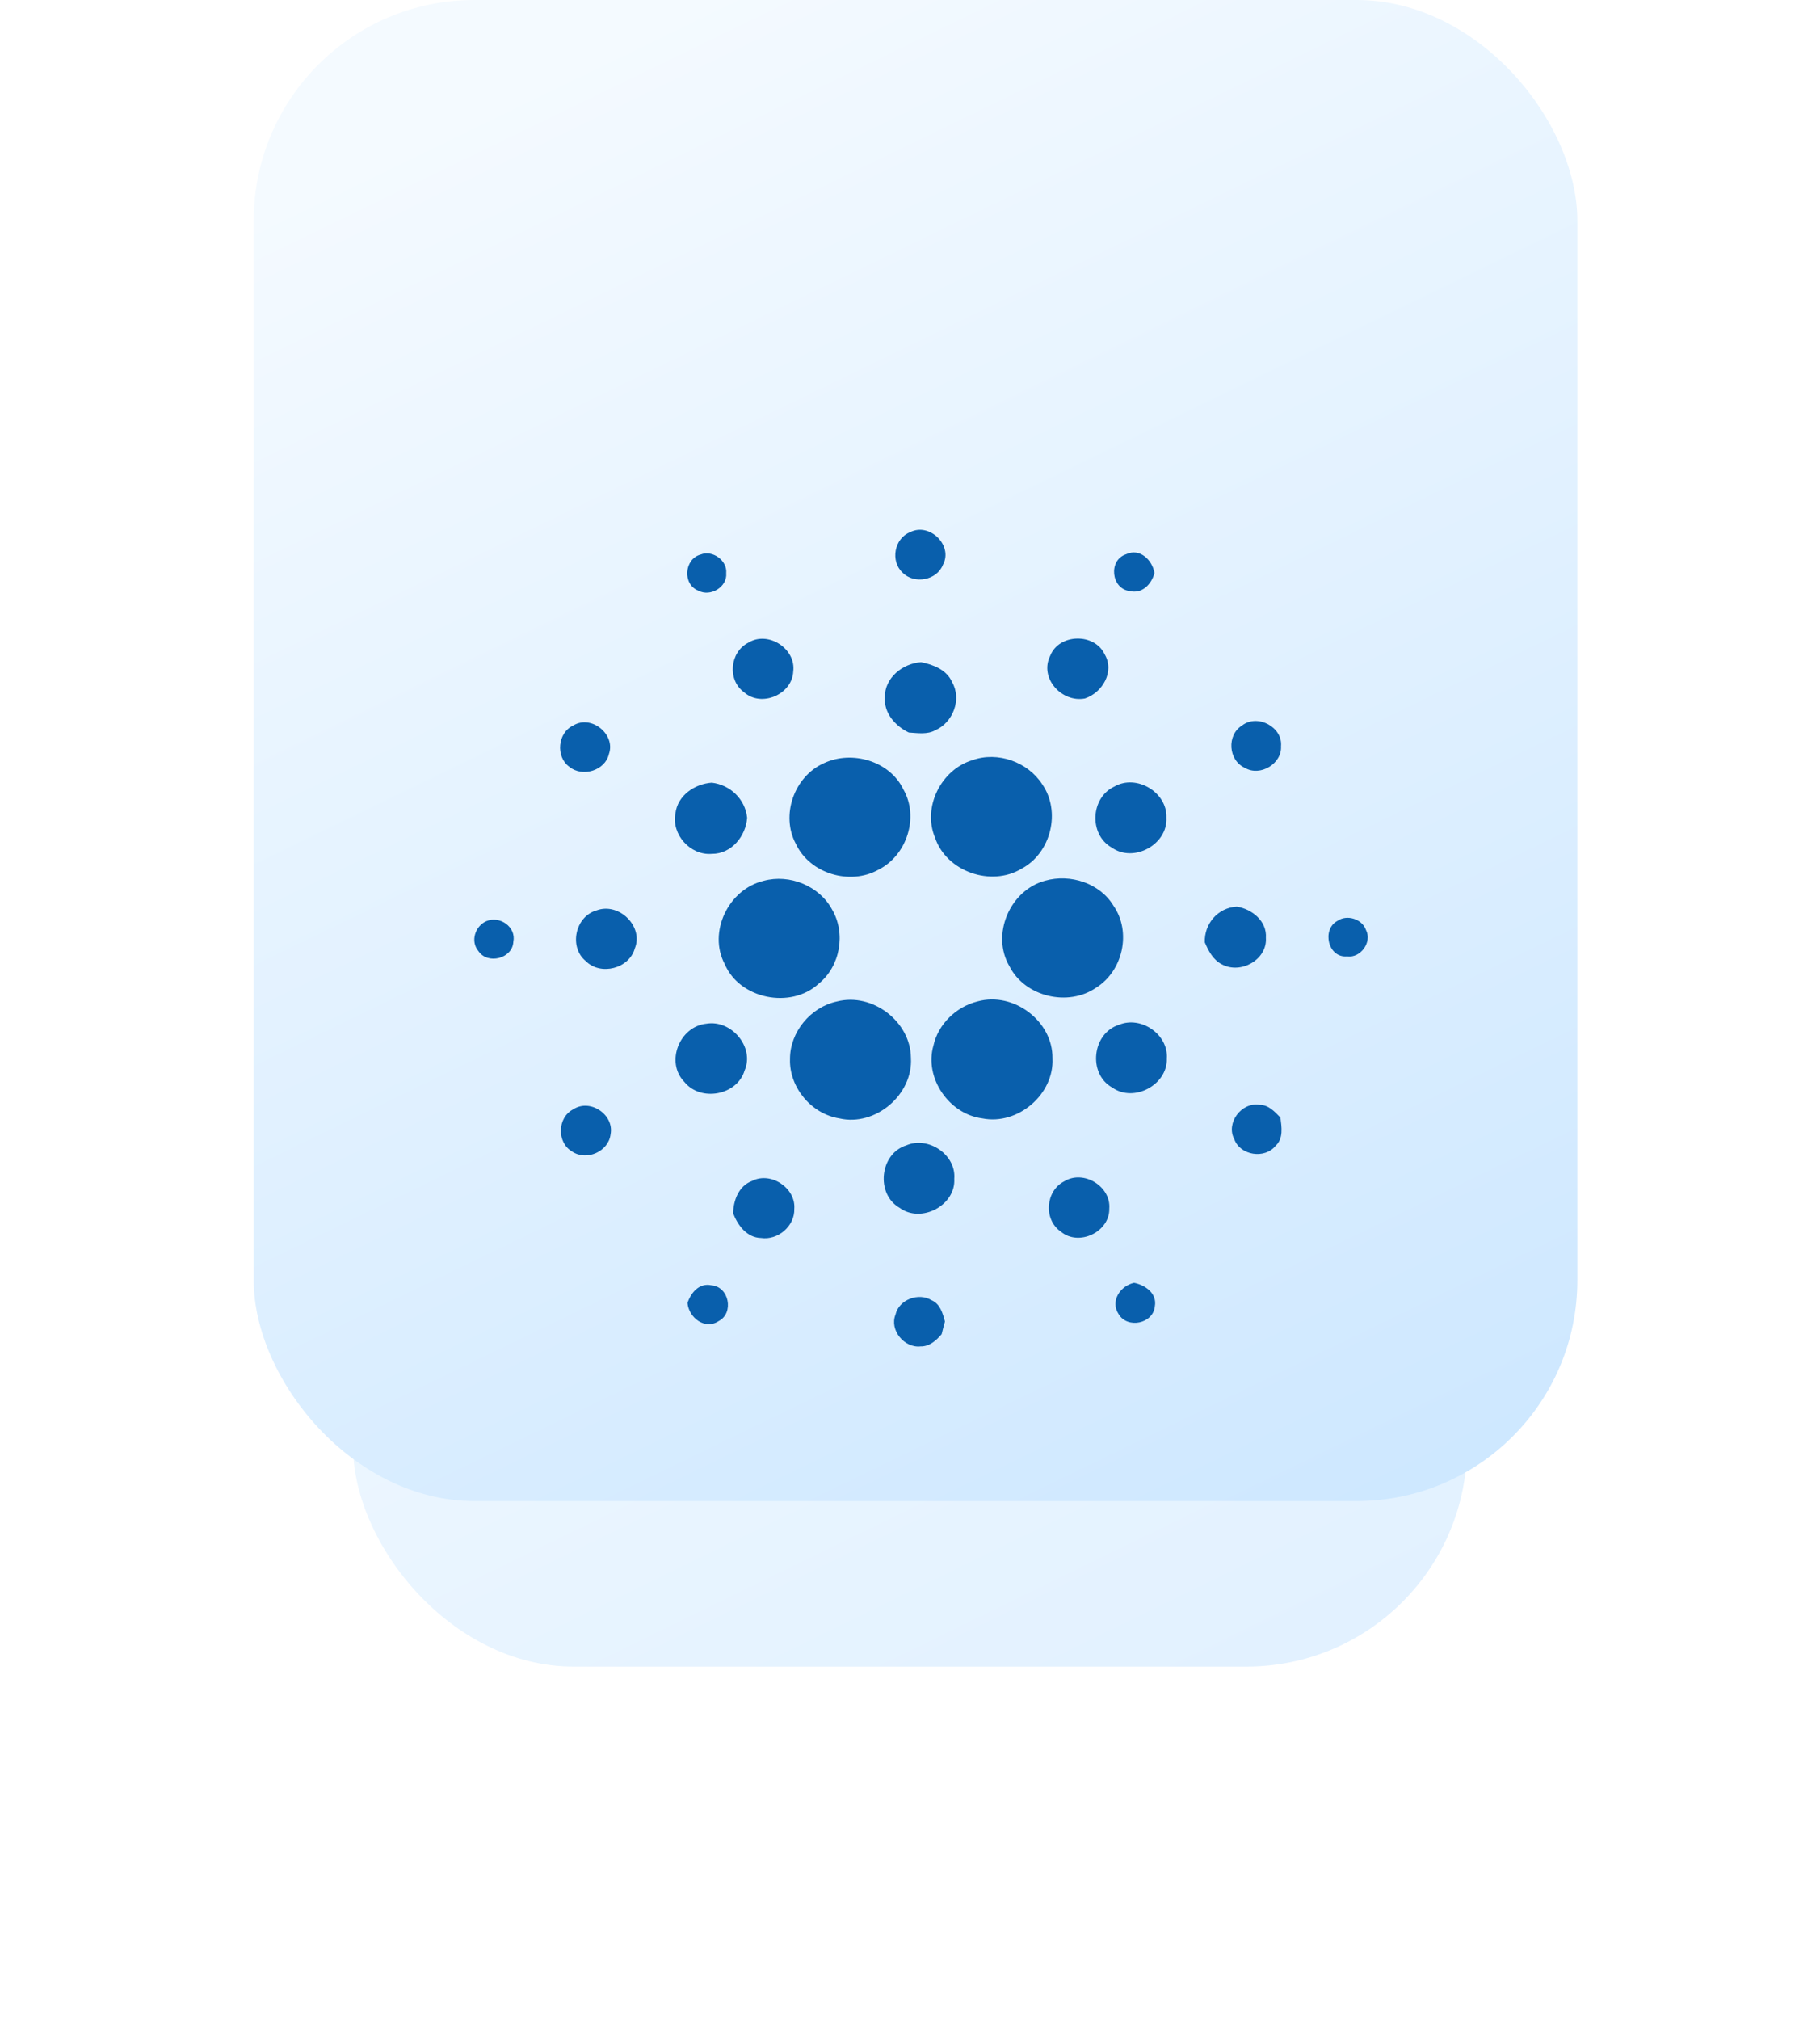 <svg width="165" height="183" viewBox="0 0 165 183" fill="none" xmlns="http://www.w3.org/2000/svg">
<g filter="url(#filter0_f)">
<rect x="32" y="36" width="101" height="115" rx="20" fill="url(#paint0_linear)" fill-opacity="0.6"/>
</g>
<rect x="23" width="120" height="136" rx="20" fill="url(#paint1_linear)"/>
<g filter="url(#filter1_d)">
<path d="M82.506 34.218C84.272 33.308 86.427 35.42 85.489 37.164C84.944 38.585 82.878 38.963 81.823 37.88C80.705 36.84 81.07 34.784 82.506 34.218ZM63.518 36.242C64.59 35.806 65.948 36.777 65.838 37.933C65.952 39.187 64.4 40.111 63.307 39.514C61.859 38.96 62.025 36.635 63.518 36.242ZM102.408 39.55C100.732 39.349 100.467 36.744 102.081 36.22C103.332 35.616 104.48 36.748 104.663 37.921C104.401 38.922 103.553 39.839 102.408 39.55ZM67.838 44.233C69.631 43.112 72.189 44.781 71.914 46.84C71.82 48.919 69.028 50.124 67.452 48.718C65.928 47.614 66.159 45.082 67.838 44.233ZM95.209 45.422C96.008 43.384 99.25 43.323 100.16 45.307C101.06 46.851 99.953 48.763 98.35 49.288C96.226 49.68 94.209 47.41 95.209 45.422ZM80.219 49.172C80.202 47.42 81.816 46.115 83.5 45.995C84.617 46.217 85.834 46.688 86.314 47.802C87.207 49.339 86.413 51.456 84.8 52.161C84.062 52.57 83.19 52.417 82.386 52.369C81.158 51.773 80.123 50.604 80.219 49.172ZM51.981 51.725C53.619 50.729 55.828 52.546 55.208 54.305C54.867 55.827 52.798 56.446 51.615 55.475C50.353 54.564 50.553 52.376 51.981 51.725ZM112.619 51.722C114.009 50.655 116.302 51.879 116.136 53.613C116.23 55.195 114.247 56.388 112.868 55.574C111.349 54.898 111.193 52.587 112.619 51.722ZM88.161 54.871C90.454 54.057 93.177 55.031 94.484 57.053C96.208 59.524 95.291 63.287 92.616 64.705C89.843 66.382 85.796 64.96 84.772 61.9C83.609 59.159 85.303 55.73 88.161 54.871ZM74.707 55.141C77.248 53.955 80.668 54.95 81.896 57.52C83.34 60.022 82.223 63.506 79.641 64.797C77.055 66.249 73.406 65.149 72.155 62.462C70.752 59.865 71.998 56.337 74.707 55.141ZM61.235 59.694C61.428 58.075 62.973 57.022 64.531 56.913C66.21 57.113 67.552 58.403 67.734 60.083C67.624 61.746 66.324 63.372 64.541 63.362C62.58 63.529 60.86 61.6 61.235 59.694ZM101.025 57.265C103.039 56.106 105.835 57.793 105.746 60.08C105.884 62.504 102.789 64.212 100.784 62.79C98.701 61.606 98.864 58.273 101.025 57.265ZM69.231 65.806C71.586 65.165 74.279 66.263 75.434 68.403C76.7 70.558 76.182 73.55 74.217 75.131C71.697 77.448 67.049 76.518 65.707 73.355C64.166 70.455 66.038 66.569 69.231 65.806ZM94.75 65.794C97.04 65.147 99.729 66.019 100.96 68.081C102.587 70.44 101.81 73.958 99.388 75.478C96.85 77.244 92.919 76.317 91.523 73.556C89.83 70.701 91.533 66.665 94.75 65.794ZM54.084 68.485C56.118 67.724 58.373 69.944 57.549 71.938C57.046 73.755 54.456 74.426 53.118 73.087C51.553 71.829 52.133 69.03 54.084 68.485ZM109.225 71.379C109.166 69.712 110.399 68.236 112.128 68.144C113.521 68.362 114.876 69.474 114.766 70.973C114.893 72.954 112.479 74.3 110.773 73.37C109.973 72.968 109.562 72.156 109.225 71.379ZM44.081 69.463C45.305 68.935 46.819 69.984 46.54 71.328C46.474 72.849 44.202 73.434 43.367 72.163C42.63 71.28 43.071 69.919 44.081 69.463ZM121.251 69.433C122.113 68.826 123.496 69.262 123.837 70.258C124.416 71.345 123.354 72.835 122.117 72.651C120.379 72.807 119.817 70.189 121.251 69.433ZM75.879 76.737C79.1 75.909 82.561 78.564 82.582 81.843C82.792 85.156 79.382 88.094 76.086 87.329C73.537 86.923 71.538 84.496 71.621 81.95C71.614 79.515 73.472 77.252 75.879 76.737ZM88.633 76.73C91.902 75.827 95.467 78.53 95.415 81.884C95.588 85.136 92.285 87.975 89.057 87.33C86.019 86.942 83.778 83.642 84.626 80.728C85.054 78.786 86.695 77.206 88.633 76.73ZM64.042 78.749C66.304 78.367 68.425 80.862 67.507 82.986C66.838 85.248 63.508 85.862 62.035 84.014C60.308 82.239 61.597 78.994 64.042 78.749ZM101.446 78.848C103.463 78.013 105.939 79.738 105.783 81.902C105.864 84.285 102.808 85.928 100.836 84.537C98.602 83.289 99.008 79.614 101.446 78.848ZM111.901 89.216C111.111 87.761 112.545 85.831 114.18 86.101C114.994 86.087 115.563 86.721 116.083 87.253C116.19 88.115 116.37 89.145 115.646 89.809C114.662 91.04 112.435 90.689 111.901 89.216ZM51.974 86.506C53.502 85.501 55.7 87 55.356 88.766C55.174 90.328 53.184 91.22 51.873 90.334C50.467 89.53 50.519 87.239 51.974 86.506ZM82.154 89.775C84.154 88.903 86.702 90.624 86.513 92.802C86.661 95.209 83.51 96.875 81.554 95.43C79.382 94.189 79.744 90.538 82.154 89.775ZM68.176 92.999C69.879 92.113 72.165 93.644 72.01 95.529C72.062 97.076 70.534 98.395 68.99 98.167C67.71 98.139 66.876 97.005 66.466 95.927C66.487 94.752 66.976 93.443 68.176 92.999ZM96.491 93.027C98.243 91.956 100.732 93.494 100.567 95.509C100.612 97.616 97.798 98.966 96.167 97.582C94.588 96.497 94.781 93.889 96.491 93.027ZM101.415 105.063C100.636 103.897 101.553 102.493 102.818 102.227C103.836 102.431 104.911 103.188 104.698 104.354C104.549 105.932 102.215 106.416 101.415 105.063ZM62.328 104.05C62.638 103.126 63.39 102.208 64.49 102.449C66.093 102.561 66.569 104.95 65.166 105.687C63.904 106.528 62.44 105.376 62.328 104.05ZM81.185 105.11C81.492 103.744 83.282 103.079 84.461 103.805C85.24 104.136 85.468 104.998 85.668 105.73C85.561 106.112 85.465 106.494 85.371 106.876C84.889 107.442 84.268 108.007 83.465 107.987C81.972 108.16 80.624 106.491 81.185 105.11Z" fill="#095FAC"/>
</g>
<defs>
<filter id="filter0_f" x="0" y="4" width="165" height="179" filterUnits="userSpaceOnUse" color-interpolation-filters="sRGB">
<feFlood flood-opacity="0" result="BackgroundImageFix"/>
<feBlend mode="normal" in="SourceGraphic" in2="BackgroundImageFix" result="shape"/>
<feGaussianBlur stdDeviation="16" result="effect1_foregroundBlur"/>
</filter>
<filter id="filter1_d" x="31" y="33.999" width="105" height="100" filterUnits="userSpaceOnUse" color-interpolation-filters="sRGB">
<feFlood flood-opacity="0" result="BackgroundImageFix"/>
<feColorMatrix in="SourceAlpha" type="matrix" values="0 0 0 0 0 0 0 0 0 0 0 0 0 0 0 0 0 0 127 0" result="hardAlpha"/>
<feOffset dy="14"/>
<feGaussianBlur stdDeviation="6"/>
<feComposite in2="hardAlpha" operator="out"/>
<feColorMatrix type="matrix" values="0 0 0 0 0.035 0 0 0 0 0.373 0 0 0 0 0.675 0 0 0 0.32 0"/>
<feBlend mode="normal" in2="BackgroundImageFix" result="effect1_dropShadow"/>
<feBlend mode="normal" in="SourceGraphic" in2="effect1_dropShadow" result="shape"/>
</filter>
<linearGradient id="paint0_linear" x1="65.246" y1="36" x2="177.472" y2="266.32" gradientUnits="userSpaceOnUse">
<stop stop-color="#F4FAFF"/>
<stop offset="1" stop-color="#A7D5FF"/>
</linearGradient>
<linearGradient id="paint1_linear" x1="62.5" y1="2.28299e-06" x2="194.839" y2="272.863" gradientUnits="userSpaceOnUse">
<stop stop-color="#F4FAFF"/>
<stop offset="1" stop-color="#A7D5FF"/>
</linearGradient>
</defs>
</svg>
